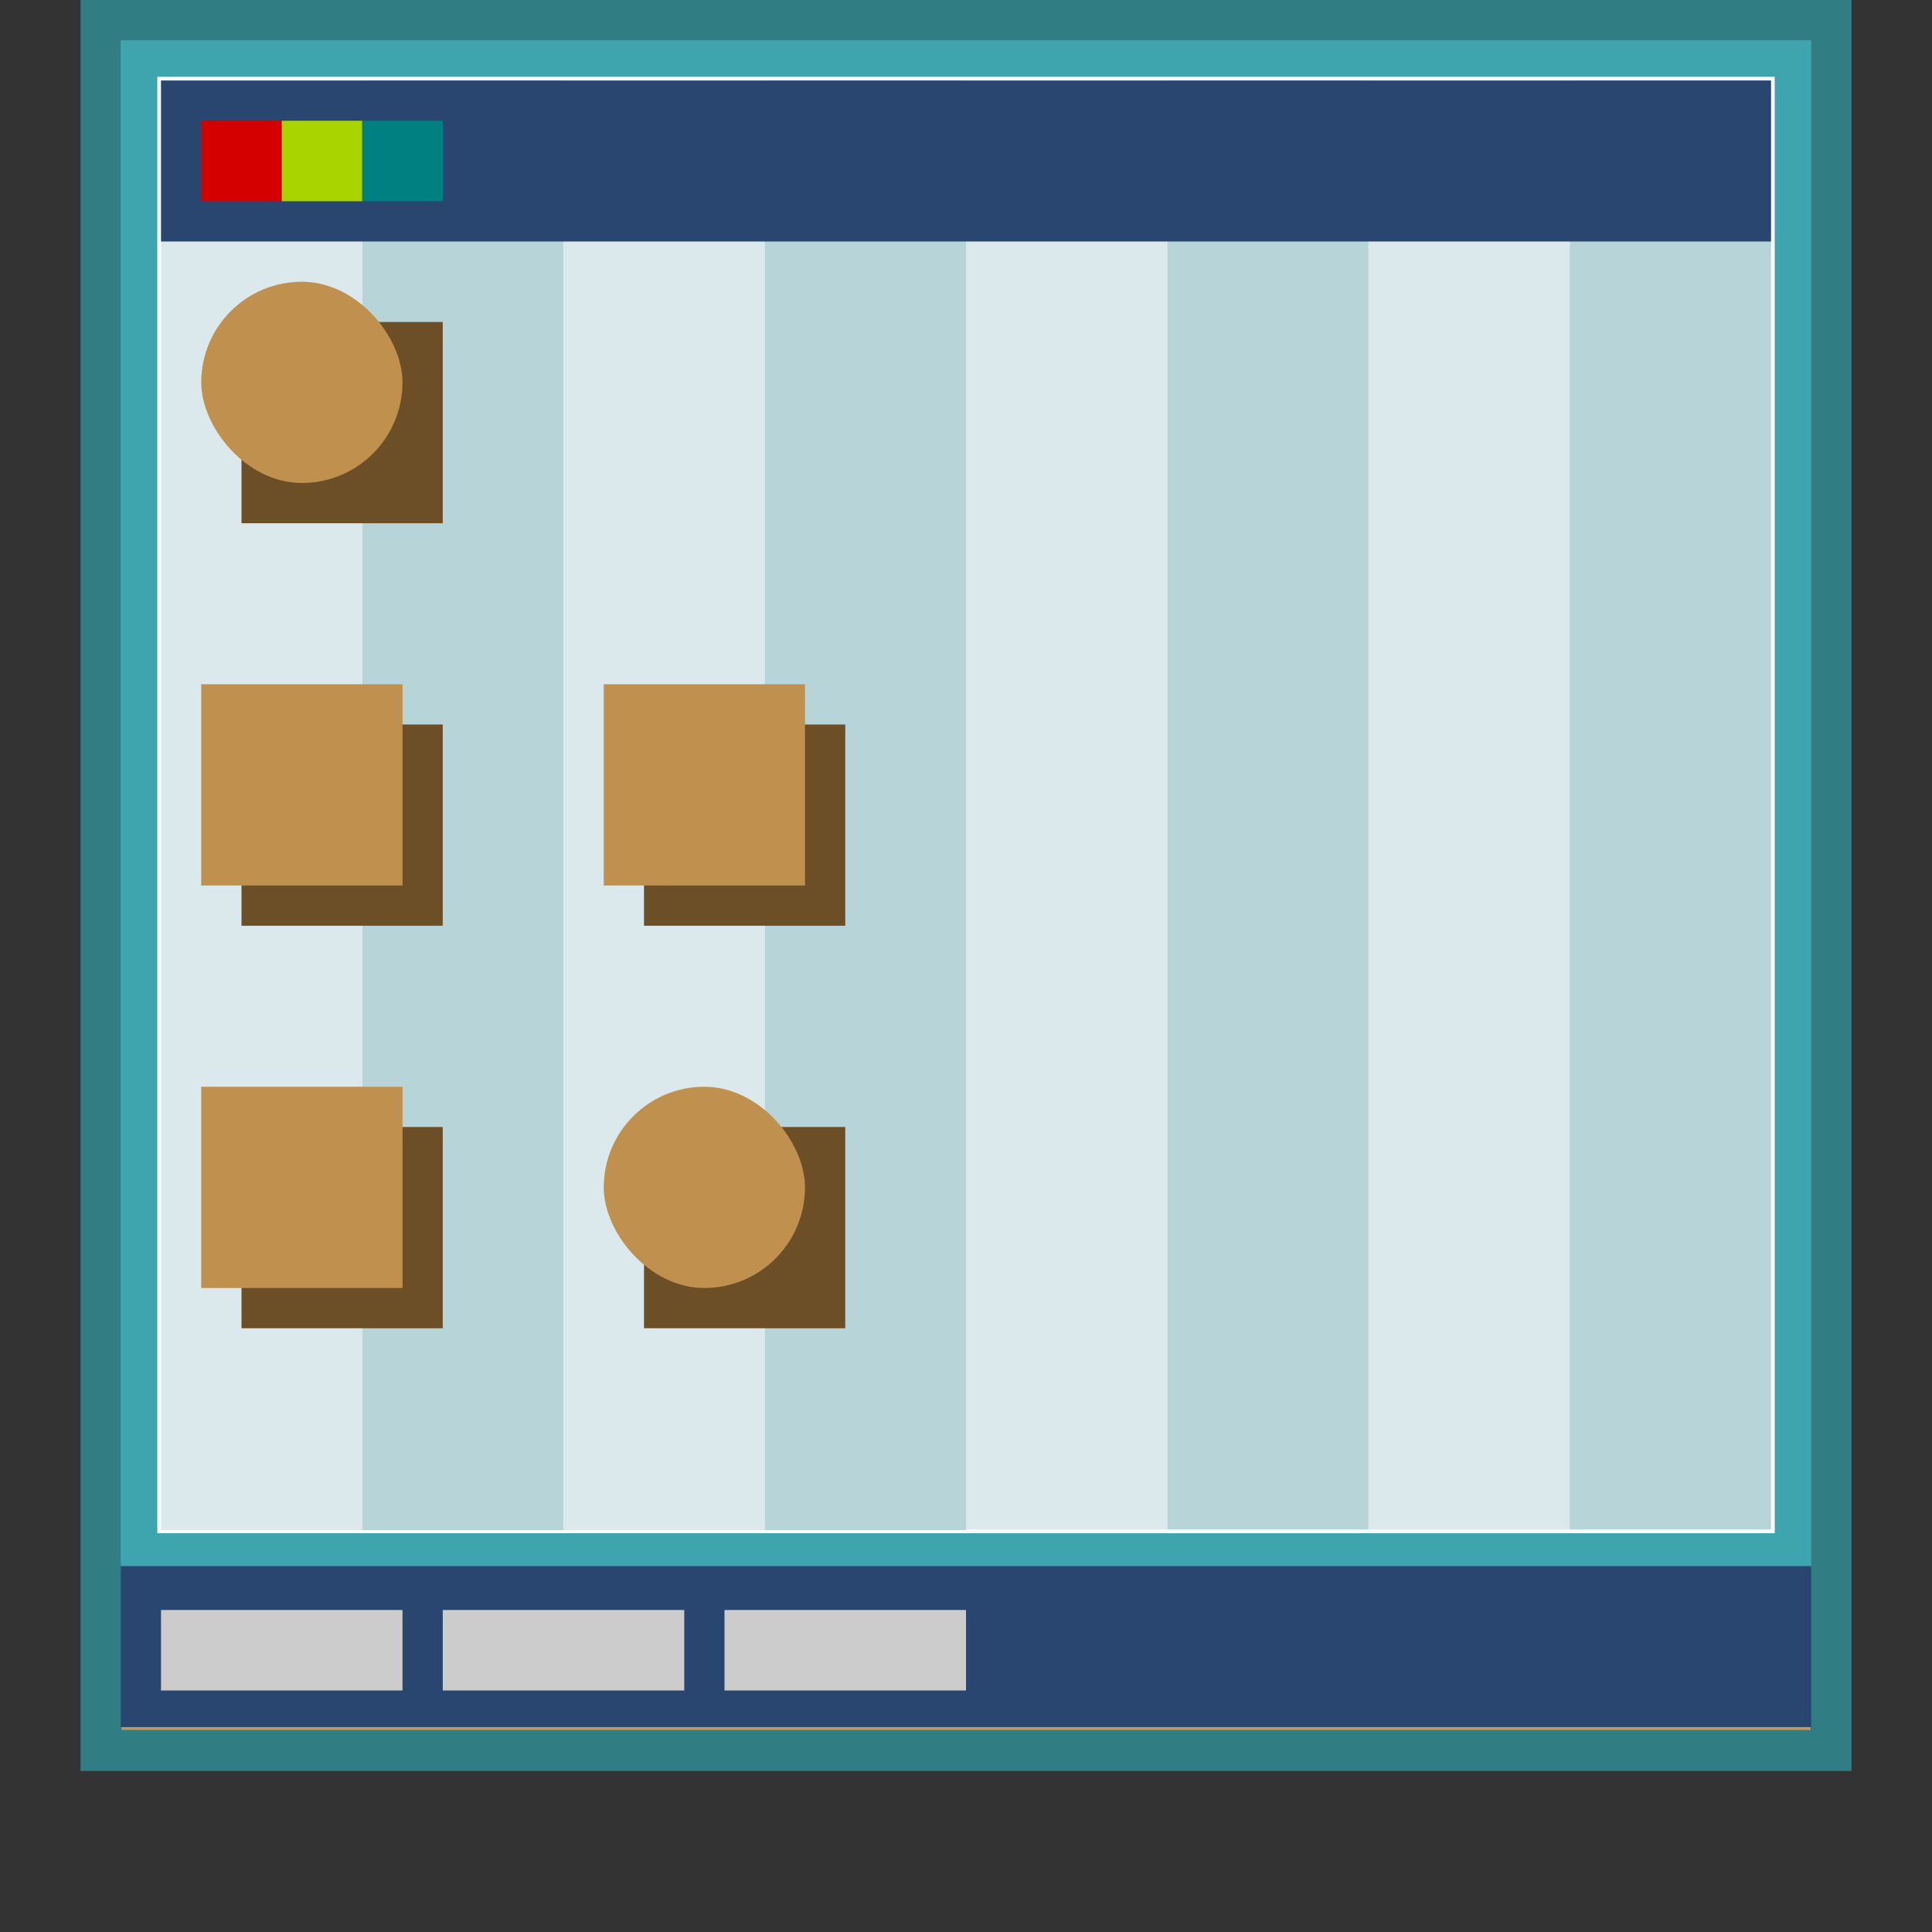 <?xml version="1.0" encoding="UTF-8" standalone="no"?>
<svg
   xmlns:dc="http://purl.org/dc/elements/1.1/"
   xmlns:cc="http://creativecommons.org/ns#"
   xmlns:rdf="http://www.w3.org/1999/02/22-rdf-syntax-ns#"
   xmlns:svg="http://www.w3.org/2000/svg"
   xmlns="http://www.w3.org/2000/svg"
   xmlns:xlink="http://www.w3.org/1999/xlink"
   xmlns:sodipodi="http://sodipodi.sourceforge.net/DTD/sodipodi-0.dtd"
   xmlns:inkscape="http://www.inkscape.org/namespaces/inkscape"
   width="48"
   viewBox="0 0 48 48"
   height="48"
   id="svg2"
   version="1.1"
   inkscape:version="0.48.4 r9939"
   sodipodi:docname="user-desktop.svg">
  <rect x="0" y="0" width="48" height="48" fill="#333333" stroke="none"/>
  <defs
     id="defs12">
    <linearGradient
       inkscape:collect="always"
       xlink:href="#linearGradient3699"
       id="linearGradient3258"
       gradientUnits="userSpaceOnUse"
       gradientTransform="translate(-2,-6)"
       x1="49"
       y1="72"
       x2="49"
       y2="38.758" />
    <linearGradient
       id="linearGradient3699">
      <stop
         id="stop3701"
         style="stop-color:#aa7932;stop-opacity:0.784"
         offset="0" />
      <stop
         id="stop3703"
         style="stop-color:#aa7932;stop-opacity:0.392"
         offset="1" />
    </linearGradient>
    <linearGradient
       inkscape:collect="always"
       xlink:href="#linearGradient3699"
       id="linearGradient3260"
       gradientUnits="userSpaceOnUse"
       gradientTransform="translate(-2,-6)"
       x1="49"
       y1="72"
       x2="49"
       y2="38.758" />
    <linearGradient
       id="linearGradient3933">
      <stop
         id="stop3935"
         style="stop-color:#aa7932;stop-opacity:0.784"
         offset="0" />
      <stop
         id="stop3937"
         style="stop-color:#aa7932;stop-opacity:0.392"
         offset="1" />
    </linearGradient>
    <linearGradient
       inkscape:collect="always"
       xlink:href="#linearGradient3699"
       id="linearGradient3262"
       gradientUnits="userSpaceOnUse"
       gradientTransform="translate(-2,-6)"
       x1="49"
       y1="72"
       x2="49"
       y2="38.758" />
    <linearGradient
       id="linearGradient3940">
      <stop
         id="stop3942"
         style="stop-color:#aa7932;stop-opacity:0.784"
         offset="0" />
      <stop
         id="stop3944"
         style="stop-color:#aa7932;stop-opacity:0.392"
         offset="1" />
    </linearGradient>
    <linearGradient
       inkscape:collect="always"
       xlink:href="#linearGradient3699"
       id="linearGradient3264"
       gradientUnits="userSpaceOnUse"
       gradientTransform="translate(-2,-6)"
       x1="49"
       y1="72"
       x2="49"
       y2="38.758" />
    <linearGradient
       id="linearGradient3947">
      <stop
         id="stop3949"
         style="stop-color:#aa7932;stop-opacity:0.784"
         offset="0" />
      <stop
         id="stop3951"
         style="stop-color:#aa7932;stop-opacity:0.392"
         offset="1" />
    </linearGradient>
    <linearGradient
       inkscape:collect="always"
       xlink:href="#linearGradient3699"
       id="linearGradient3066"
       gradientUnits="userSpaceOnUse"
       gradientTransform="translate(-2,-6)"
       x1="49"
       y1="72"
       x2="49"
       y2="38.758" />
    <linearGradient
       inkscape:collect="always"
       xlink:href="#linearGradient3699"
       id="linearGradient3068"
       gradientUnits="userSpaceOnUse"
       gradientTransform="translate(-2,-6)"
       x1="49"
       y1="72"
       x2="49"
       y2="38.758" />
    <linearGradient
       inkscape:collect="always"
       xlink:href="#linearGradient3699"
       id="linearGradient3070"
       gradientUnits="userSpaceOnUse"
       gradientTransform="translate(-2,-6)"
       x1="49"
       y1="72"
       x2="49"
       y2="38.758" />
    <linearGradient
       inkscape:collect="always"
       xlink:href="#linearGradient3699"
       id="linearGradient3072"
       gradientUnits="userSpaceOnUse"
       gradientTransform="translate(-2,-6)"
       x1="49"
       y1="72"
       x2="49"
       y2="38.758" />
  </defs>
  <sodipodi:namedview
     pagecolor="#ffffff"
     bordercolor="#666666"
     borderopacity="1"
     objecttolerance="10"
     gridtolerance="10"
     guidetolerance="10"
     inkscape:pageopacity="0"
     inkscape:pageshadow="2"
     inkscape:window-width="1056"
     inkscape:window-height="720"
     id="namedview10"
     showgrid="true"
     inkscape:zoom="7.8560995"
     inkscape:cx="15.799812"
     inkscape:cy="28.668381"
     inkscape:window-x="265"
     inkscape:window-y="24"
     inkscape:window-maximized="0"
     inkscape:current-layer="svg2">
    <inkscape:grid
       type="xygrid"
       id="grid4071" />
  </sodipodi:namedview>
  <path
     style="fill:#c59a5b;fill-opacity:1;stroke:#307e83;stroke-width:1.02;stroke-miterlimit:4;stroke-opacity:1;stroke-dasharray:none"
     d="m 2.51,0.51 42.98,0 0,42.98 -42.98,0 z"
     id="rect3174-5-2"
     inkscape:connector-curvature="0"
     sodipodi:nodetypes="ccccc" />
  <path
     style="fill:#ffffff;fill-opacity:1;stroke:#3ea4ae;stroke-width:0.908;stroke-miterlimit:4;stroke-opacity:1;stroke-dasharray:none"
     d="m 3.454,1.454 41.092,0 0,37.092 -41.092,0 z"
     id="rect3174-5-2-7"
     inkscape:connector-curvature="0"
     sodipodi:nodetypes="ccccc" />
  <g
     id="g4093"
     transform="matrix(1,0,0,1.029,0,-1.086)">
    <rect
       y="3"
       x="4"
       height="35"
       width="5"
       id="rect4085"
       style="fill:#dce9ec;fill-opacity:1;stroke:none" />
    <rect
       y="3"
       x="9"
       height="35"
       width="5"
       id="rect4087"
       style="fill:#b7d4d9;fill-opacity:1;stroke:none" />
    <rect
       y="3"
       x="14"
       height="35"
       width="5"
       id="rect4089"
       style="fill:#dce9ec;fill-opacity:1;stroke:none" />
    <rect
       y="3"
       x="19"
       height="35"
       width="5"
       id="rect4091"
       style="fill:#b7d4d9;fill-opacity:1;stroke:none" />
  </g>
  <g
     id="g3809-0"
     transform="matrix(0.875,0,0,2,3,-25.091)">
    <g
       transform="translate(22.105,-23.496)"
       id="g3805-9">
      <rect
         style="fill:#284670;fill-opacity:1;stroke:none"
         id="rect3785-0-2"
         width="48"
         height="2"
         x="-22.105"
         y="55.496" />
    </g>
  </g>
  <g
     id="g4163" />
  <g
     id="g4253"
     transform="translate(0,4)">
    <rect
       style="fill:#6c4f27;fill-opacity:1;stroke:none"
       id="rect4073-6"
       width="5"
       height="5"
       x="6"
       y="4" />
    <rect
       style="fill:#6c4f27;fill-opacity:1;stroke:none"
       id="rect4077-0"
       width="5"
       height="5"
       x="6"
       y="14" />
    <rect
       style="fill:#6c4f27;fill-opacity:1;stroke:none"
       id="rect4079-0"
       width="5"
       height="5"
       x="6"
       y="24" />
    <rect
       style="fill:#6c4f27;fill-opacity:1;stroke:none"
       id="rect4081-7"
       width="5"
       height="5"
       x="16"
       y="24" />
    <rect
       style="fill:#6c4f27;fill-opacity:1;stroke:none"
       id="rect4083-7"
       width="5"
       height="5"
       x="16"
       y="14" />
    <rect
       ry="2.5"
       y="3"
       x="5"
       height="5"
       width="5"
       id="rect4073"
       style="fill:#c0904e;fill-opacity:1;stroke:none" />
    <rect
       y="13"
       x="5"
       height="5"
       width="5"
       id="rect4077"
       style="fill:#c0904e;fill-opacity:1;stroke:none" />
    <rect
       y="23"
       x="5"
       height="5"
       width="5"
       id="rect4079"
       style="fill:#c0904e;fill-opacity:1;stroke:none" />
    <rect
       ry="2.5"
       y="23"
       x="15"
       height="5"
       width="5"
       id="rect4081"
       style="fill:#c0904e;fill-opacity:1;stroke:none" />
    <rect
       y="13"
       x="15"
       height="5"
       width="5"
       id="rect4083"
       style="fill:#c0904e;fill-opacity:1;stroke:none" />
  </g>
  <rect
     y="2"
     x="24"
     height="36"
     width="5"
     id="rect4085-6"
     style="fill:#dce9ec;fill-opacity:1;stroke:none" />
  <rect
     y="2"
     x="29"
     height="36"
     width="5"
     id="rect4087-2"
     style="fill:#b7d4d9;fill-opacity:1;stroke:none" />
  <rect
     y="2"
     x="34"
     height="36"
     width="5"
     id="rect4089-1"
     style="fill:#dce9ec;fill-opacity:1;stroke:none" />
  <rect
     y="2"
     x="39"
     height="36"
     width="5"
     id="rect4091-7"
     style="fill:#b7d4d9;fill-opacity:1;stroke:none" />
  <rect
     style="fill:#284670;fill-opacity:1;stroke:none"
     id="rect3785-0-2-4"
     width="40"
     height="4"
     x="4"
     y="2" />
  <g
     id="g4310"
     transform="translate(18.091,-9.036)">
    <rect
       y="12.036"
       x="-13.091"
       height="2"
       width="2"
       id="rect4265"
       style="fill:#d40000;fill-opacity:1;stroke:none" />
    <rect
       y="12.036"
       x="-11.091"
       height="2"
       width="2"
       id="rect4265-9"
       style="fill:#aad400;fill-opacity:1;stroke:none" />
    <rect
       y="12.036"
       x="-9.091"
       height="2"
       width="2"
       id="rect4265-5"
       style="fill:#008080;fill-opacity:1;stroke:none" />
  </g>
  <rect
     style="fill:#cccccc;fill-opacity:1;stroke:none"
     id="rect3802"
     width="6"
     height="2"
     x="4"
     y="40" />
  <rect
     style="fill:#cccccc;fill-opacity:1;stroke:none"
     id="rect3802-3"
     width="6"
     height="2"
     x="11"
     y="40" />
  <rect
     style="fill:#cccccc;fill-opacity:1;stroke:none"
     id="rect3802-3-2"
     width="6"
     height="2"
     x="18"
     y="40" />
</svg>
